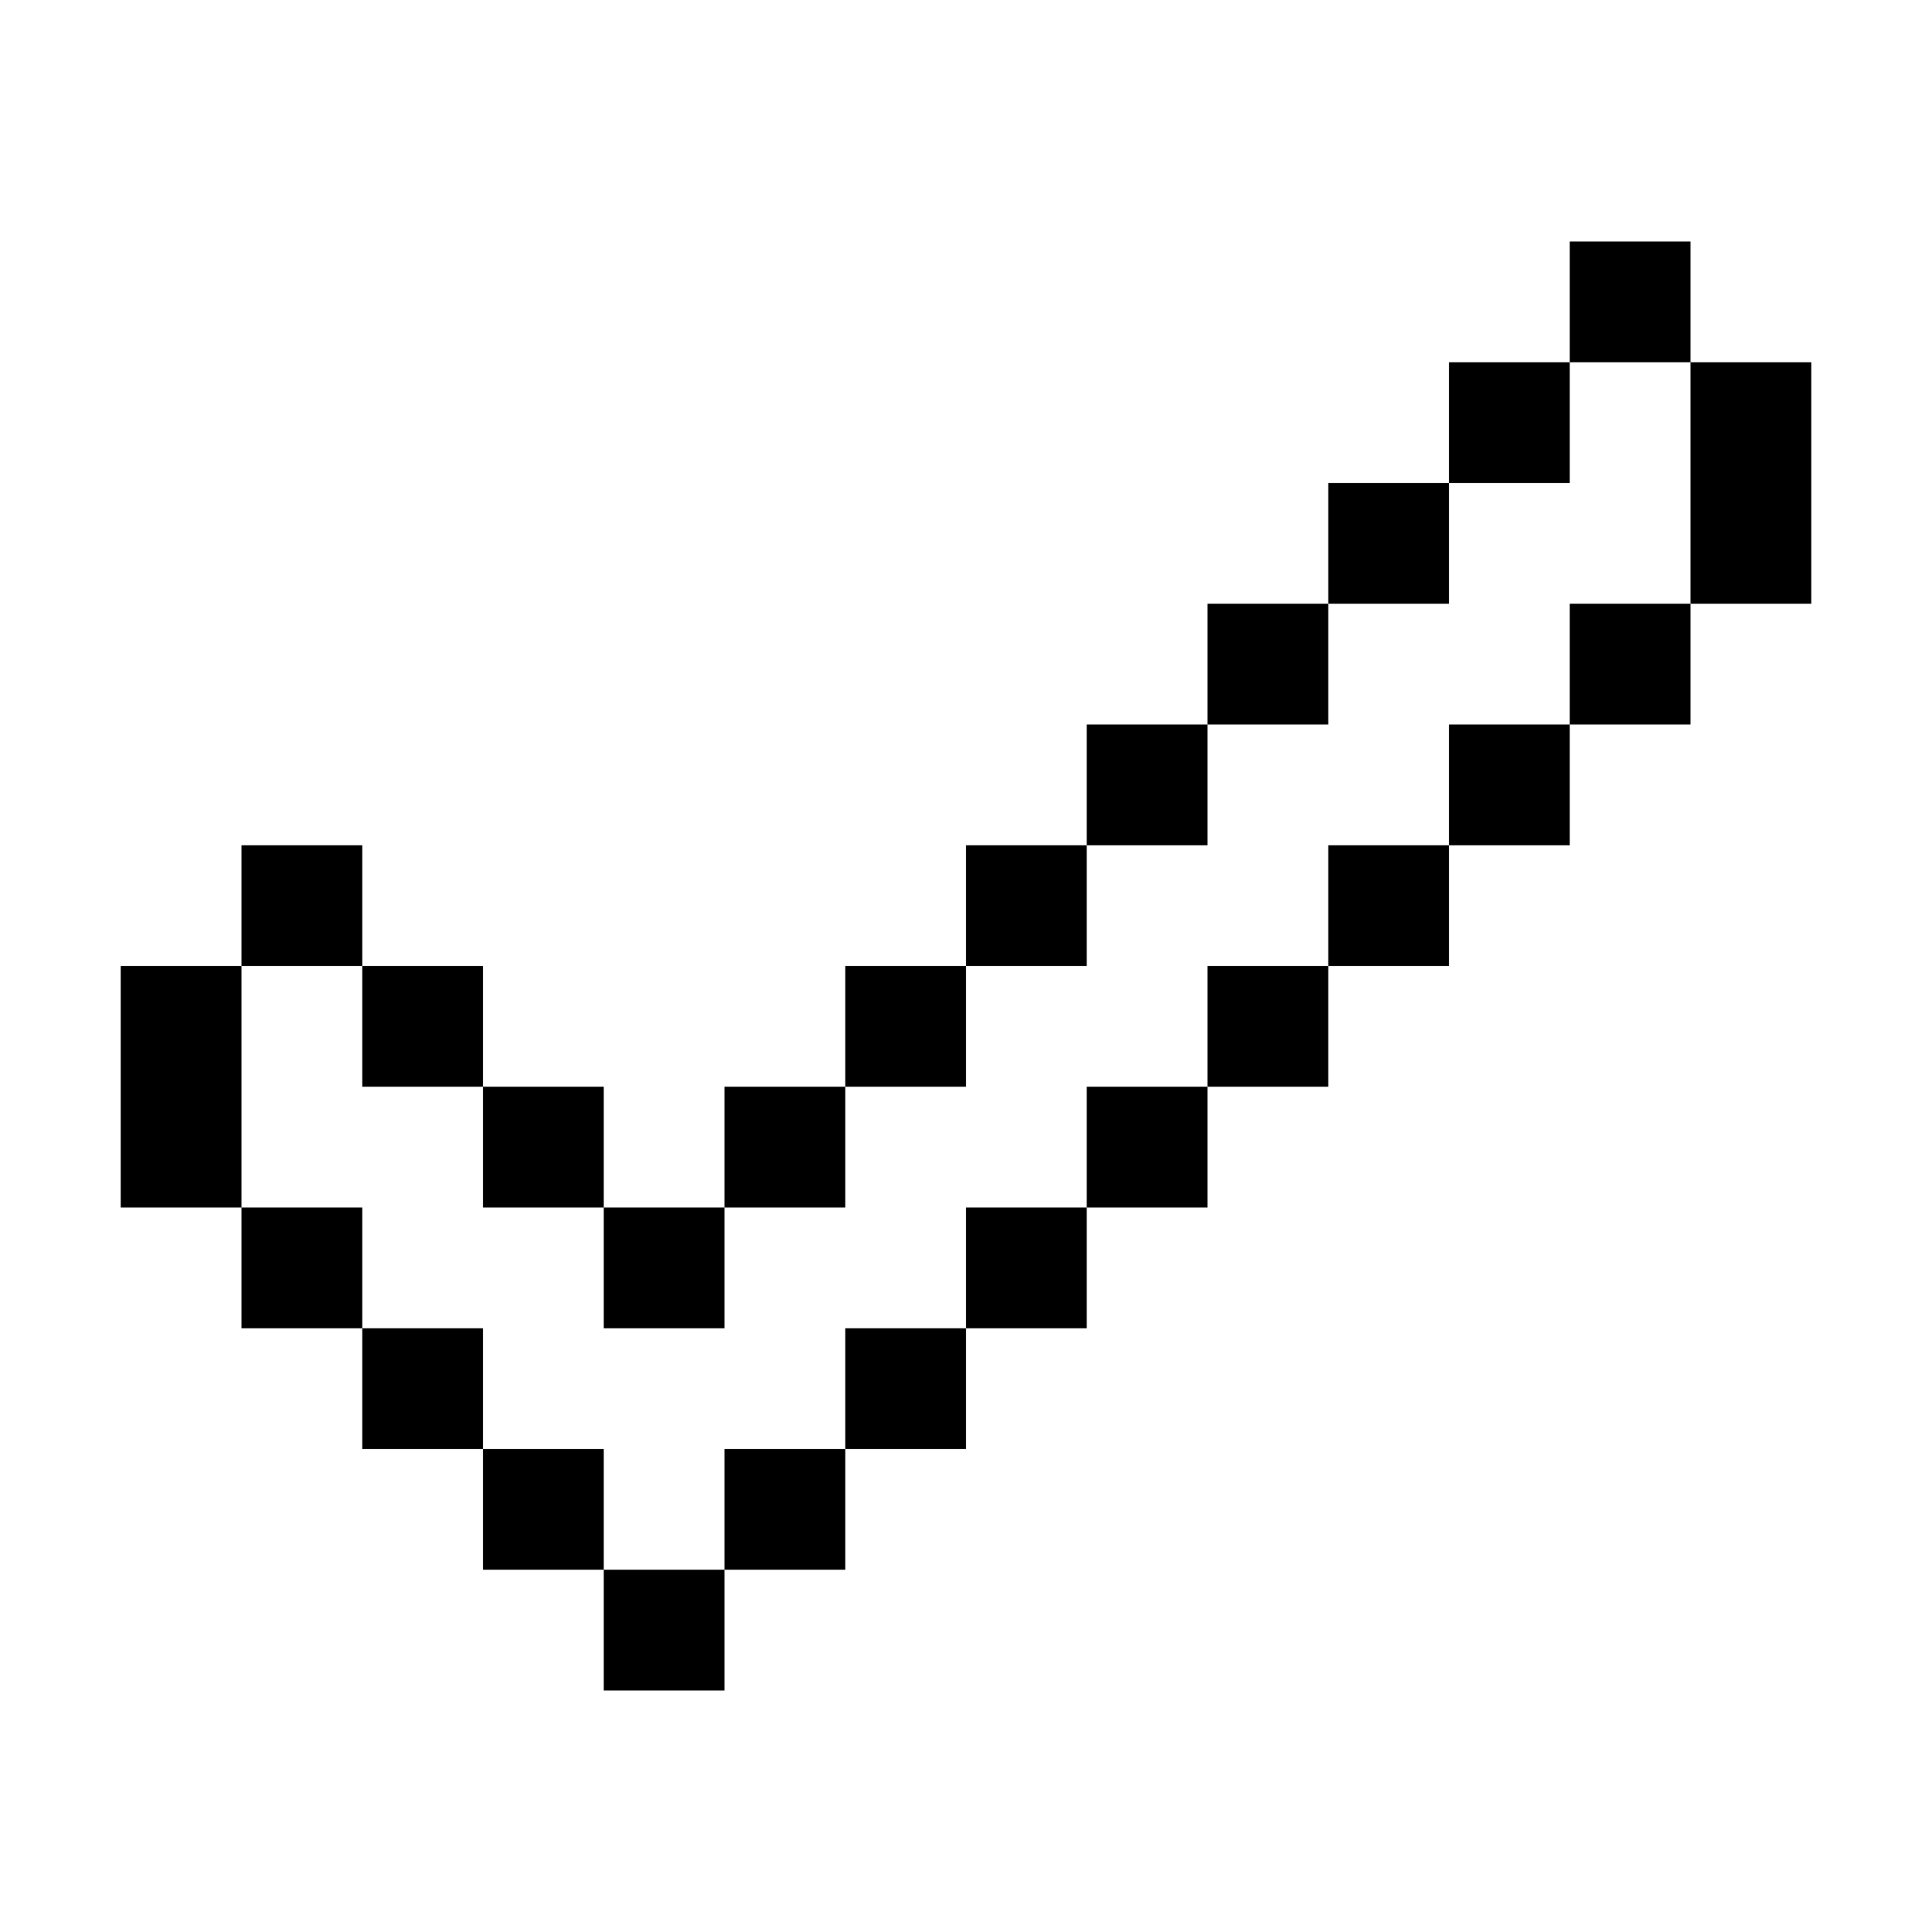 <svg xmlns="http://www.w3.org/2000/svg"  viewBox="0 0 32 32" width="32px" height="32px"><path d="M 26 4 L 26 6 L 28 6 L 28 4 L 26 4 z M 28 6 L 28 10 L 30 10 L 30 6 L 28 6 z M 28 10 L 26 10 L 26 12 L 28 12 L 28 10 z M 26 12 L 24 12 L 24 14 L 26 14 L 26 12 z M 24 14 L 22 14 L 22 16 L 24 16 L 24 14 z M 22 16 L 20 16 L 20 18 L 22 18 L 22 16 z M 20 18 L 18 18 L 18 20 L 20 20 L 20 18 z M 18 20 L 16 20 L 16 22 L 18 22 L 18 20 z M 16 22 L 14 22 L 14 24 L 16 24 L 16 22 z M 14 24 L 12 24 L 12 26 L 14 26 L 14 24 z M 12 26 L 10 26 L 10 28 L 12 28 L 12 26 z M 10 26 L 10 24 L 8 24 L 8 26 L 10 26 z M 8 24 L 8 22 L 6 22 L 6 24 L 8 24 z M 6 22 L 6 20 L 4 20 L 4 22 L 6 22 z M 4 20 L 4 16 L 2 16 L 2 20 L 4 20 z M 4 16 L 6 16 L 6 14 L 4 14 L 4 16 z M 6 16 L 6 18 L 8 18 L 8 16 L 6 16 z M 8 18 L 8 20 L 10 20 L 10 18 L 8 18 z M 10 20 L 10 22 L 12 22 L 12 20 L 10 20 z M 12 20 L 14 20 L 14 18 L 12 18 L 12 20 z M 14 18 L 16 18 L 16 16 L 14 16 L 14 18 z M 16 16 L 18 16 L 18 14 L 16 14 L 16 16 z M 18 14 L 20 14 L 20 12 L 18 12 L 18 14 z M 20 12 L 22 12 L 22 10 L 20 10 L 20 12 z M 22 10 L 24 10 L 24 8 L 22 8 L 22 10 z M 24 8 L 26 8 L 26 6 L 24 6 L 24 8 z"/></svg>